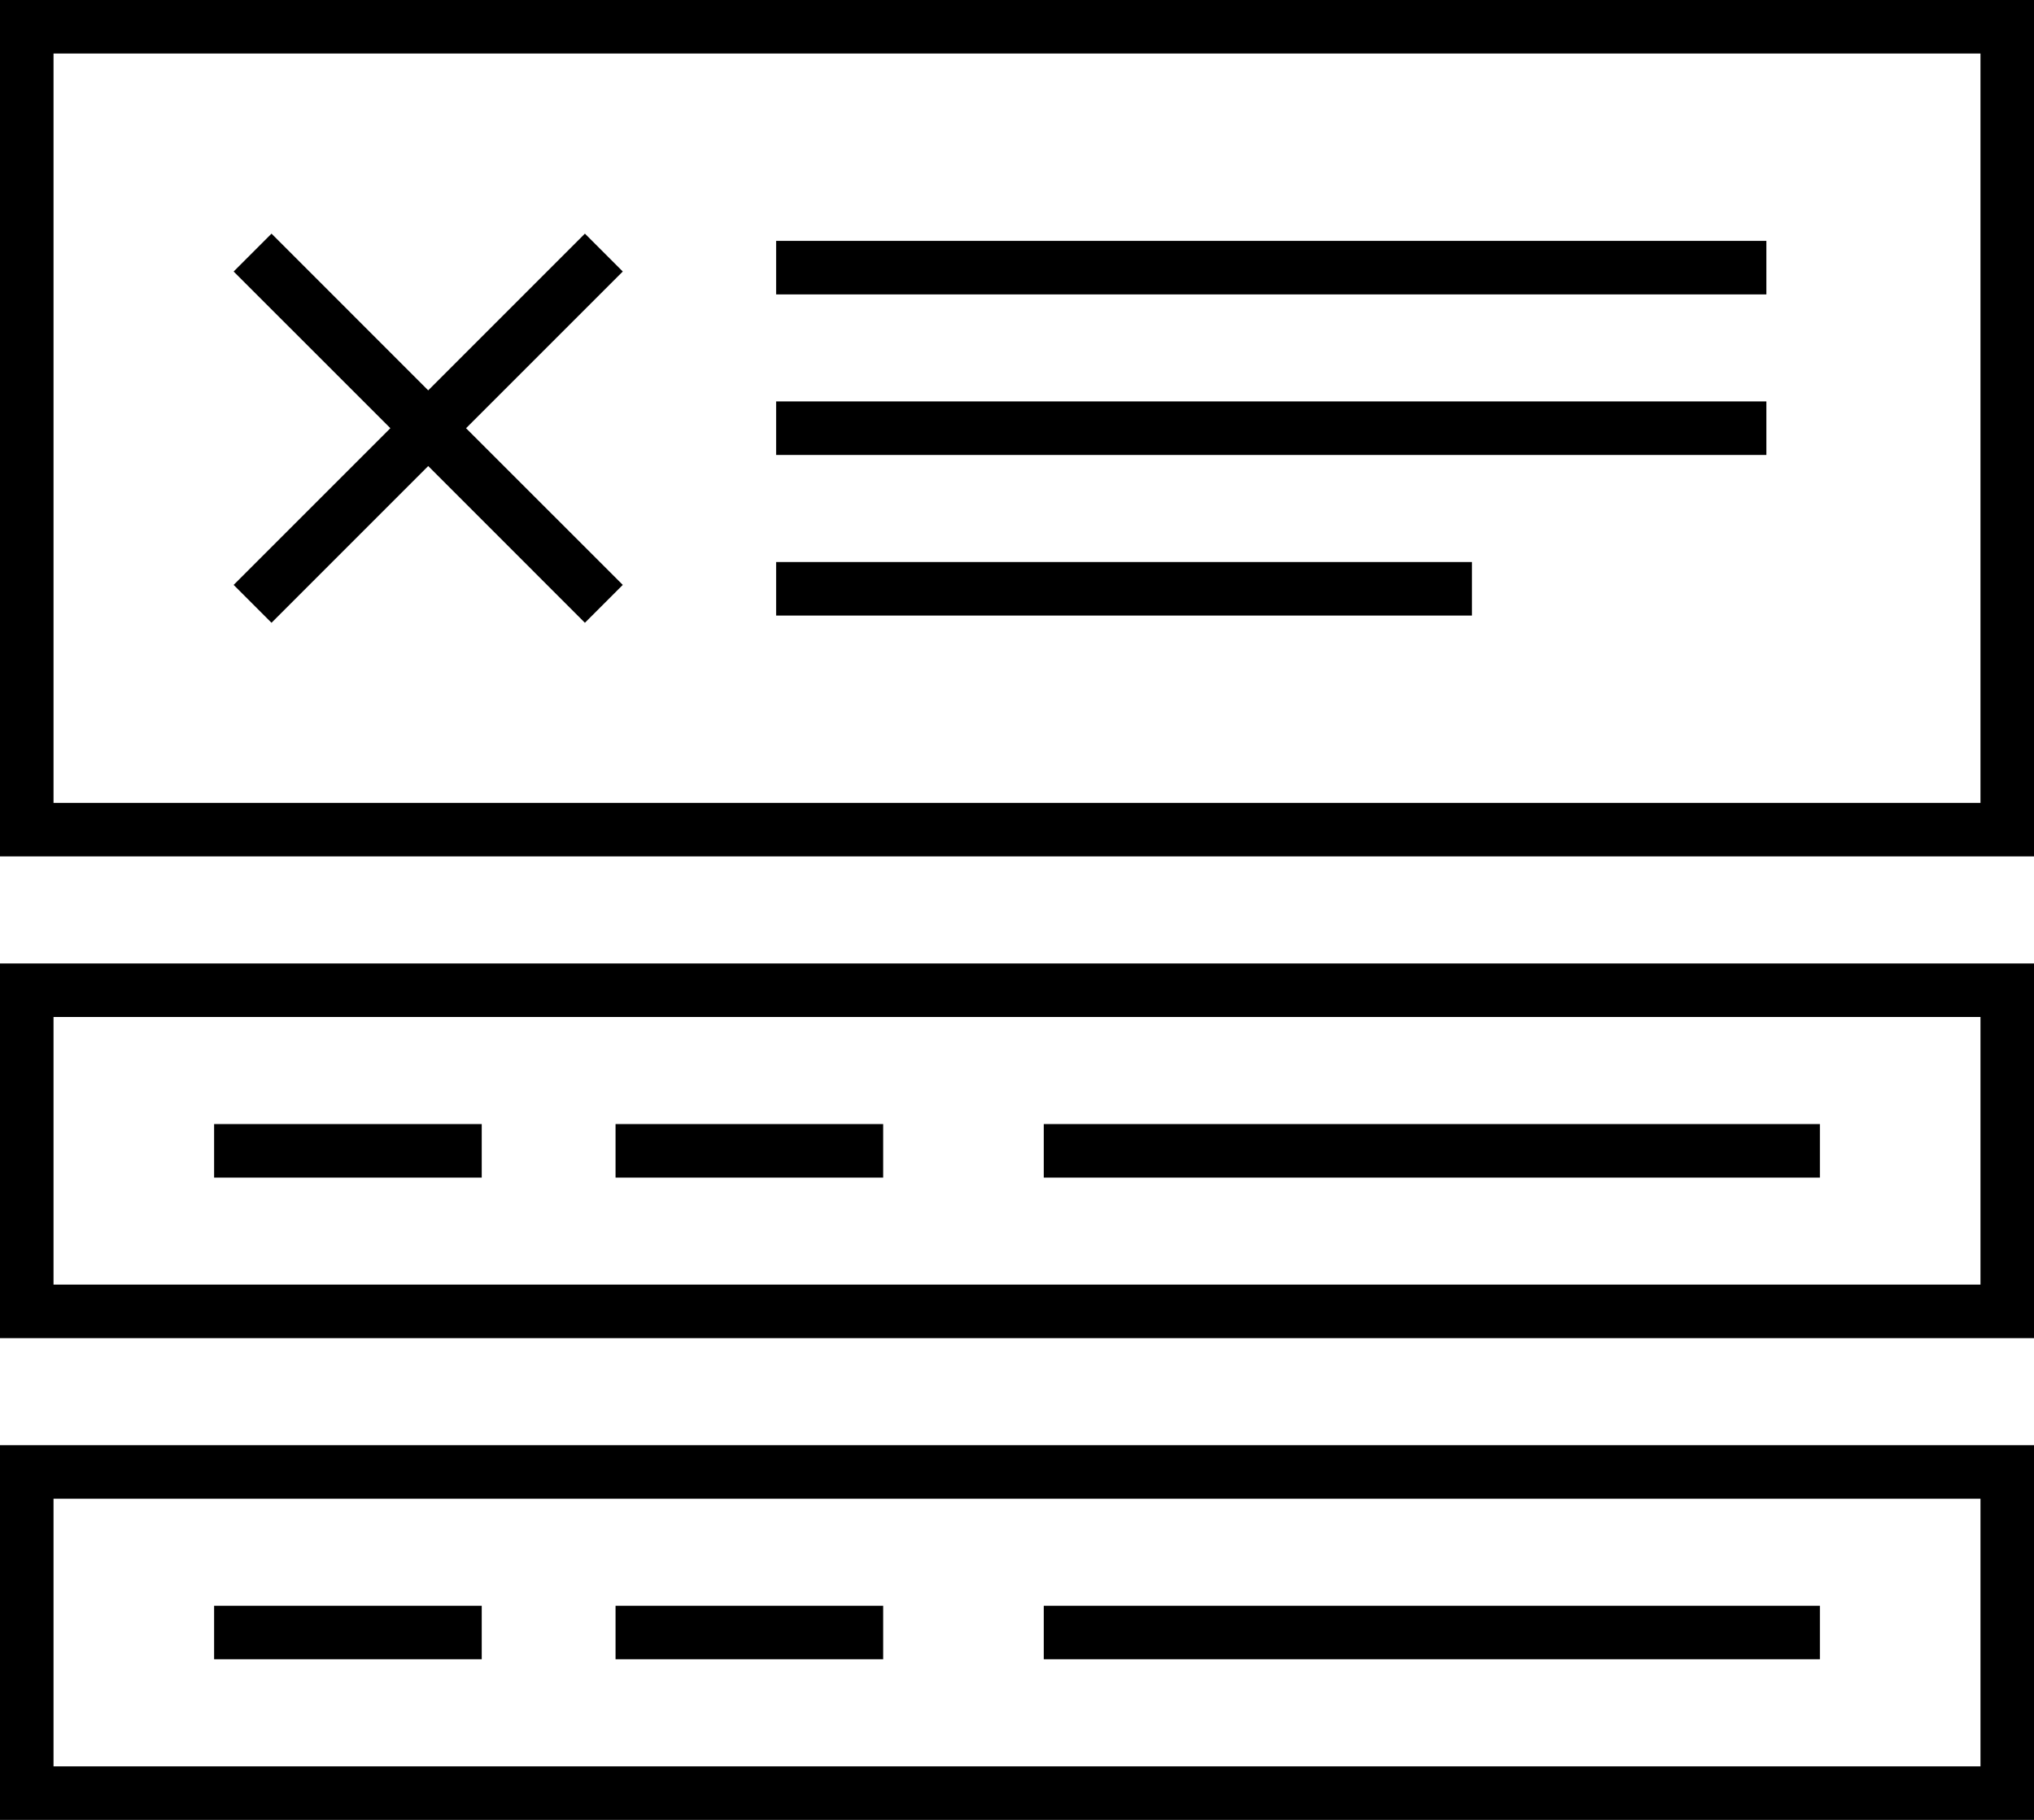 <svg width="76" height="68" viewBox="0 0 76 68" xmlns="http://www.w3.org/2000/svg"><title>ico-forms-bars</title><g style="mix-blend-mode:multiply" fill-rule="evenodd"><path d="M2 30h72V2H2v28zM0 0h76v32H0V0z"/><path d="M16 17.414l-5.855 5.856-1.415-1.415L14.586 16 8.73 10.145l1.415-1.415L16 14.586l5.855-5.856 1.415 1.415L17.414 16l5.856 5.855-1.415 1.415L16 17.414zM29 11h37V9H29zm0 12h26v-2H29zm0-6h37v-2H29zM2 48h72V38H2v10zM0 36h76v14H0V36z"/><path d="M39 44h29v-2H39zM8 44h10v-2H8zm15 0h10v-2H23zM2 66h72V56H2v10zM0 54h76v14H0V54z"/><path d="M39 62h29v-2H39zM8 62h10v-2H8zm15 0h10v-2H23z"/></g></svg>